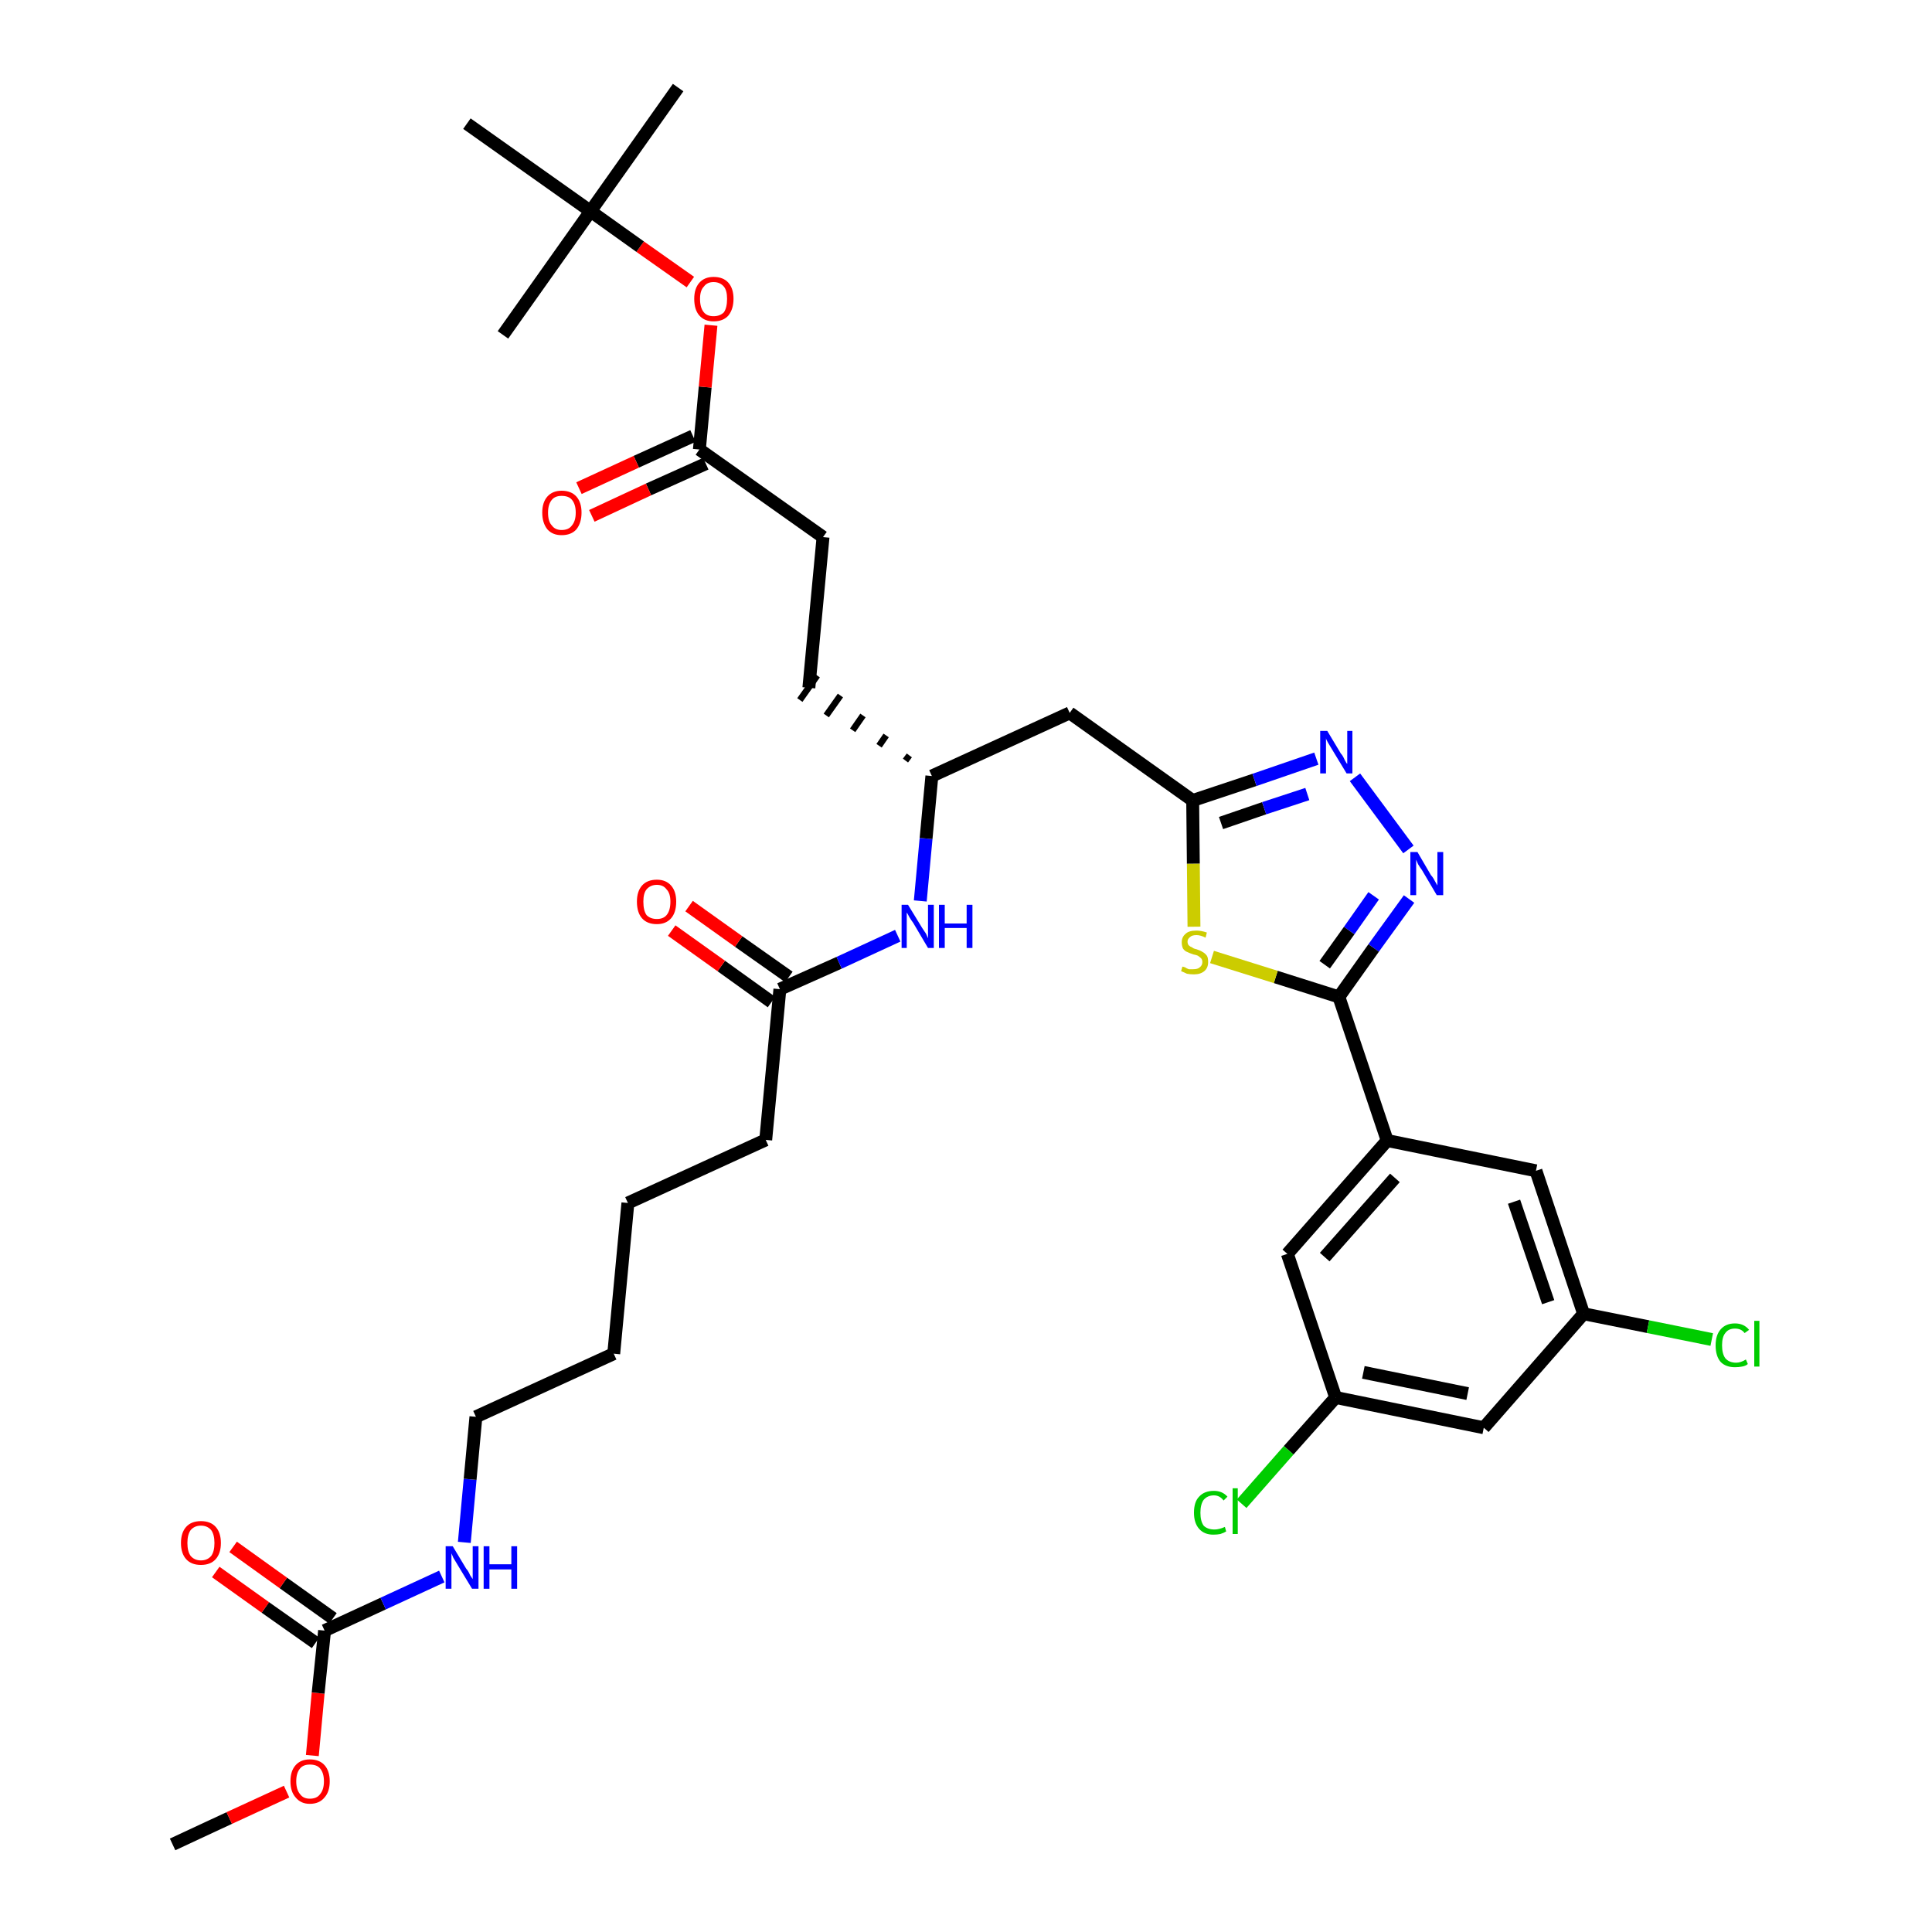 <?xml version='1.0' encoding='iso-8859-1'?>
<svg version='1.1' baseProfile='full'
              xmlns='http://www.w3.org/2000/svg'
                      xmlns:rdkit='http://www.rdkit.org/xml'
                      xmlns:xlink='http://www.w3.org/1999/xlink'
                  xml:space='preserve'
width='300px' height='300px' viewBox='0 0 300 300'>
<!-- END OF HEADER -->
<path class='bond-0 atom-0 atom-1' d='M 26.8,286.4 L 35.6,282.3' style='fill:none;fill-rule:evenodd;stroke:#000000;stroke-width:2.0px;stroke-linecap:butt;stroke-linejoin:miter;stroke-opacity:1' />
<path class='bond-0 atom-0 atom-1' d='M 35.6,282.3 L 44.5,278.2' style='fill:none;fill-rule:evenodd;stroke:#FF0000;stroke-width:2.0px;stroke-linecap:butt;stroke-linejoin:miter;stroke-opacity:1' />
<path class='bond-1 atom-1 atom-2' d='M 48.5,272.6 L 49.4,262.9' style='fill:none;fill-rule:evenodd;stroke:#FF0000;stroke-width:2.0px;stroke-linecap:butt;stroke-linejoin:miter;stroke-opacity:1' />
<path class='bond-1 atom-1 atom-2' d='M 49.4,262.9 L 50.4,253.2' style='fill:none;fill-rule:evenodd;stroke:#000000;stroke-width:2.0px;stroke-linecap:butt;stroke-linejoin:miter;stroke-opacity:1' />
<path class='bond-2 atom-2 atom-3' d='M 51.7,251.3 L 44.0,245.8' style='fill:none;fill-rule:evenodd;stroke:#000000;stroke-width:2.0px;stroke-linecap:butt;stroke-linejoin:miter;stroke-opacity:1' />
<path class='bond-2 atom-2 atom-3' d='M 44.0,245.8 L 36.2,240.2' style='fill:none;fill-rule:evenodd;stroke:#FF0000;stroke-width:2.0px;stroke-linecap:butt;stroke-linejoin:miter;stroke-opacity:1' />
<path class='bond-2 atom-2 atom-3' d='M 49.0,255.1 L 41.2,249.6' style='fill:none;fill-rule:evenodd;stroke:#000000;stroke-width:2.0px;stroke-linecap:butt;stroke-linejoin:miter;stroke-opacity:1' />
<path class='bond-2 atom-2 atom-3' d='M 41.2,249.6 L 33.5,244.1' style='fill:none;fill-rule:evenodd;stroke:#FF0000;stroke-width:2.0px;stroke-linecap:butt;stroke-linejoin:miter;stroke-opacity:1' />
<path class='bond-3 atom-2 atom-4' d='M 50.4,253.2 L 59.5,249.0' style='fill:none;fill-rule:evenodd;stroke:#000000;stroke-width:2.0px;stroke-linecap:butt;stroke-linejoin:miter;stroke-opacity:1' />
<path class='bond-3 atom-2 atom-4' d='M 59.5,249.0 L 68.6,244.8' style='fill:none;fill-rule:evenodd;stroke:#0000FF;stroke-width:2.0px;stroke-linecap:butt;stroke-linejoin:miter;stroke-opacity:1' />
<path class='bond-4 atom-4 atom-5' d='M 72.1,239.5 L 73.0,229.7' style='fill:none;fill-rule:evenodd;stroke:#0000FF;stroke-width:2.0px;stroke-linecap:butt;stroke-linejoin:miter;stroke-opacity:1' />
<path class='bond-4 atom-4 atom-5' d='M 73.0,229.7 L 73.9,220.0' style='fill:none;fill-rule:evenodd;stroke:#000000;stroke-width:2.0px;stroke-linecap:butt;stroke-linejoin:miter;stroke-opacity:1' />
<path class='bond-5 atom-5 atom-6' d='M 73.9,220.0 L 95.3,210.2' style='fill:none;fill-rule:evenodd;stroke:#000000;stroke-width:2.0px;stroke-linecap:butt;stroke-linejoin:miter;stroke-opacity:1' />
<path class='bond-6 atom-6 atom-7' d='M 95.3,210.2 L 97.5,186.8' style='fill:none;fill-rule:evenodd;stroke:#000000;stroke-width:2.0px;stroke-linecap:butt;stroke-linejoin:miter;stroke-opacity:1' />
<path class='bond-7 atom-7 atom-8' d='M 97.5,186.8 L 118.9,177.0' style='fill:none;fill-rule:evenodd;stroke:#000000;stroke-width:2.0px;stroke-linecap:butt;stroke-linejoin:miter;stroke-opacity:1' />
<path class='bond-8 atom-8 atom-9' d='M 118.9,177.0 L 121.1,153.6' style='fill:none;fill-rule:evenodd;stroke:#000000;stroke-width:2.0px;stroke-linecap:butt;stroke-linejoin:miter;stroke-opacity:1' />
<path class='bond-9 atom-9 atom-10' d='M 122.5,151.7 L 114.7,146.2' style='fill:none;fill-rule:evenodd;stroke:#000000;stroke-width:2.0px;stroke-linecap:butt;stroke-linejoin:miter;stroke-opacity:1' />
<path class='bond-9 atom-9 atom-10' d='M 114.7,146.2 L 107.0,140.7' style='fill:none;fill-rule:evenodd;stroke:#FF0000;stroke-width:2.0px;stroke-linecap:butt;stroke-linejoin:miter;stroke-opacity:1' />
<path class='bond-9 atom-9 atom-10' d='M 119.8,155.6 L 112.0,150.0' style='fill:none;fill-rule:evenodd;stroke:#000000;stroke-width:2.0px;stroke-linecap:butt;stroke-linejoin:miter;stroke-opacity:1' />
<path class='bond-9 atom-9 atom-10' d='M 112.0,150.0 L 104.3,144.5' style='fill:none;fill-rule:evenodd;stroke:#FF0000;stroke-width:2.0px;stroke-linecap:butt;stroke-linejoin:miter;stroke-opacity:1' />
<path class='bond-10 atom-9 atom-11' d='M 121.1,153.6 L 130.3,149.5' style='fill:none;fill-rule:evenodd;stroke:#000000;stroke-width:2.0px;stroke-linecap:butt;stroke-linejoin:miter;stroke-opacity:1' />
<path class='bond-10 atom-9 atom-11' d='M 130.3,149.5 L 139.4,145.3' style='fill:none;fill-rule:evenodd;stroke:#0000FF;stroke-width:2.0px;stroke-linecap:butt;stroke-linejoin:miter;stroke-opacity:1' />
<path class='bond-11 atom-11 atom-12' d='M 142.9,139.9 L 143.8,130.2' style='fill:none;fill-rule:evenodd;stroke:#0000FF;stroke-width:2.0px;stroke-linecap:butt;stroke-linejoin:miter;stroke-opacity:1' />
<path class='bond-11 atom-11 atom-12' d='M 143.8,130.2 L 144.7,120.5' style='fill:none;fill-rule:evenodd;stroke:#000000;stroke-width:2.0px;stroke-linecap:butt;stroke-linejoin:miter;stroke-opacity:1' />
<path class='bond-12 atom-12 atom-13' d='M 141.2,117.3 L 140.6,118.1' style='fill:none;fill-rule:evenodd;stroke:#000000;stroke-width:1.0px;stroke-linecap:butt;stroke-linejoin:miter;stroke-opacity:1' />
<path class='bond-12 atom-12 atom-13' d='M 137.6,114.2 L 136.5,115.8' style='fill:none;fill-rule:evenodd;stroke:#000000;stroke-width:1.0px;stroke-linecap:butt;stroke-linejoin:miter;stroke-opacity:1' />
<path class='bond-12 atom-12 atom-13' d='M 134.0,111.1 L 132.4,113.4' style='fill:none;fill-rule:evenodd;stroke:#000000;stroke-width:1.0px;stroke-linecap:butt;stroke-linejoin:miter;stroke-opacity:1' />
<path class='bond-12 atom-12 atom-13' d='M 130.5,108.0 L 128.3,111.1' style='fill:none;fill-rule:evenodd;stroke:#000000;stroke-width:1.0px;stroke-linecap:butt;stroke-linejoin:miter;stroke-opacity:1' />
<path class='bond-12 atom-12 atom-13' d='M 126.9,104.9 L 124.2,108.7' style='fill:none;fill-rule:evenodd;stroke:#000000;stroke-width:1.0px;stroke-linecap:butt;stroke-linejoin:miter;stroke-opacity:1' />
<path class='bond-21 atom-12 atom-22' d='M 144.7,120.5 L 166.1,110.7' style='fill:none;fill-rule:evenodd;stroke:#000000;stroke-width:2.0px;stroke-linecap:butt;stroke-linejoin:miter;stroke-opacity:1' />
<path class='bond-13 atom-13 atom-14' d='M 125.6,106.8 L 127.8,83.4' style='fill:none;fill-rule:evenodd;stroke:#000000;stroke-width:2.0px;stroke-linecap:butt;stroke-linejoin:miter;stroke-opacity:1' />
<path class='bond-14 atom-14 atom-15' d='M 127.8,83.4 L 108.6,69.8' style='fill:none;fill-rule:evenodd;stroke:#000000;stroke-width:2.0px;stroke-linecap:butt;stroke-linejoin:miter;stroke-opacity:1' />
<path class='bond-15 atom-15 atom-16' d='M 107.6,67.7 L 98.8,71.7' style='fill:none;fill-rule:evenodd;stroke:#000000;stroke-width:2.0px;stroke-linecap:butt;stroke-linejoin:miter;stroke-opacity:1' />
<path class='bond-15 atom-15 atom-16' d='M 98.8,71.7 L 89.9,75.8' style='fill:none;fill-rule:evenodd;stroke:#FF0000;stroke-width:2.0px;stroke-linecap:butt;stroke-linejoin:miter;stroke-opacity:1' />
<path class='bond-15 atom-15 atom-16' d='M 109.6,72.0 L 100.7,76.0' style='fill:none;fill-rule:evenodd;stroke:#000000;stroke-width:2.0px;stroke-linecap:butt;stroke-linejoin:miter;stroke-opacity:1' />
<path class='bond-15 atom-15 atom-16' d='M 100.7,76.0 L 91.9,80.1' style='fill:none;fill-rule:evenodd;stroke:#FF0000;stroke-width:2.0px;stroke-linecap:butt;stroke-linejoin:miter;stroke-opacity:1' />
<path class='bond-16 atom-15 atom-17' d='M 108.6,69.8 L 109.5,60.1' style='fill:none;fill-rule:evenodd;stroke:#000000;stroke-width:2.0px;stroke-linecap:butt;stroke-linejoin:miter;stroke-opacity:1' />
<path class='bond-16 atom-15 atom-17' d='M 109.5,60.1 L 110.4,50.5' style='fill:none;fill-rule:evenodd;stroke:#FF0000;stroke-width:2.0px;stroke-linecap:butt;stroke-linejoin:miter;stroke-opacity:1' />
<path class='bond-17 atom-17 atom-18' d='M 107.2,43.8 L 99.4,38.3' style='fill:none;fill-rule:evenodd;stroke:#FF0000;stroke-width:2.0px;stroke-linecap:butt;stroke-linejoin:miter;stroke-opacity:1' />
<path class='bond-17 atom-17 atom-18' d='M 99.4,38.3 L 91.7,32.8' style='fill:none;fill-rule:evenodd;stroke:#000000;stroke-width:2.0px;stroke-linecap:butt;stroke-linejoin:miter;stroke-opacity:1' />
<path class='bond-18 atom-18 atom-19' d='M 91.7,32.8 L 105.3,13.6' style='fill:none;fill-rule:evenodd;stroke:#000000;stroke-width:2.0px;stroke-linecap:butt;stroke-linejoin:miter;stroke-opacity:1' />
<path class='bond-19 atom-18 atom-20' d='M 91.7,32.8 L 78.1,52.0' style='fill:none;fill-rule:evenodd;stroke:#000000;stroke-width:2.0px;stroke-linecap:butt;stroke-linejoin:miter;stroke-opacity:1' />
<path class='bond-20 atom-18 atom-21' d='M 91.7,32.8 L 72.5,19.2' style='fill:none;fill-rule:evenodd;stroke:#000000;stroke-width:2.0px;stroke-linecap:butt;stroke-linejoin:miter;stroke-opacity:1' />
<path class='bond-22 atom-22 atom-23' d='M 166.1,110.7 L 185.2,124.3' style='fill:none;fill-rule:evenodd;stroke:#000000;stroke-width:2.0px;stroke-linecap:butt;stroke-linejoin:miter;stroke-opacity:1' />
<path class='bond-23 atom-23 atom-24' d='M 185.2,124.3 L 194.8,121.1' style='fill:none;fill-rule:evenodd;stroke:#000000;stroke-width:2.0px;stroke-linecap:butt;stroke-linejoin:miter;stroke-opacity:1' />
<path class='bond-23 atom-23 atom-24' d='M 194.8,121.1 L 204.4,117.8' style='fill:none;fill-rule:evenodd;stroke:#0000FF;stroke-width:2.0px;stroke-linecap:butt;stroke-linejoin:miter;stroke-opacity:1' />
<path class='bond-23 atom-23 atom-24' d='M 189.6,127.8 L 196.3,125.5' style='fill:none;fill-rule:evenodd;stroke:#000000;stroke-width:2.0px;stroke-linecap:butt;stroke-linejoin:miter;stroke-opacity:1' />
<path class='bond-23 atom-23 atom-24' d='M 196.3,125.5 L 203.0,123.3' style='fill:none;fill-rule:evenodd;stroke:#0000FF;stroke-width:2.0px;stroke-linecap:butt;stroke-linejoin:miter;stroke-opacity:1' />
<path class='bond-35 atom-35 atom-23' d='M 185.4,143.9 L 185.3,134.1' style='fill:none;fill-rule:evenodd;stroke:#CCCC00;stroke-width:2.0px;stroke-linecap:butt;stroke-linejoin:miter;stroke-opacity:1' />
<path class='bond-35 atom-35 atom-23' d='M 185.3,134.1 L 185.2,124.3' style='fill:none;fill-rule:evenodd;stroke:#000000;stroke-width:2.0px;stroke-linecap:butt;stroke-linejoin:miter;stroke-opacity:1' />
<path class='bond-24 atom-24 atom-25' d='M 210.4,120.7 L 218.7,131.9' style='fill:none;fill-rule:evenodd;stroke:#0000FF;stroke-width:2.0px;stroke-linecap:butt;stroke-linejoin:miter;stroke-opacity:1' />
<path class='bond-25 atom-25 atom-26' d='M 218.8,139.6 L 213.3,147.2' style='fill:none;fill-rule:evenodd;stroke:#0000FF;stroke-width:2.0px;stroke-linecap:butt;stroke-linejoin:miter;stroke-opacity:1' />
<path class='bond-25 atom-25 atom-26' d='M 213.3,147.2 L 207.9,154.8' style='fill:none;fill-rule:evenodd;stroke:#000000;stroke-width:2.0px;stroke-linecap:butt;stroke-linejoin:miter;stroke-opacity:1' />
<path class='bond-25 atom-25 atom-26' d='M 213.3,139.1 L 209.5,144.5' style='fill:none;fill-rule:evenodd;stroke:#0000FF;stroke-width:2.0px;stroke-linecap:butt;stroke-linejoin:miter;stroke-opacity:1' />
<path class='bond-25 atom-25 atom-26' d='M 209.5,144.5 L 205.7,149.8' style='fill:none;fill-rule:evenodd;stroke:#000000;stroke-width:2.0px;stroke-linecap:butt;stroke-linejoin:miter;stroke-opacity:1' />
<path class='bond-26 atom-26 atom-27' d='M 207.9,154.8 L 215.4,177.1' style='fill:none;fill-rule:evenodd;stroke:#000000;stroke-width:2.0px;stroke-linecap:butt;stroke-linejoin:miter;stroke-opacity:1' />
<path class='bond-34 atom-26 atom-35' d='M 207.9,154.8 L 198.1,151.7' style='fill:none;fill-rule:evenodd;stroke:#000000;stroke-width:2.0px;stroke-linecap:butt;stroke-linejoin:miter;stroke-opacity:1' />
<path class='bond-34 atom-26 atom-35' d='M 198.1,151.7 L 188.2,148.6' style='fill:none;fill-rule:evenodd;stroke:#CCCC00;stroke-width:2.0px;stroke-linecap:butt;stroke-linejoin:miter;stroke-opacity:1' />
<path class='bond-27 atom-27 atom-28' d='M 215.4,177.1 L 199.9,194.7' style='fill:none;fill-rule:evenodd;stroke:#000000;stroke-width:2.0px;stroke-linecap:butt;stroke-linejoin:miter;stroke-opacity:1' />
<path class='bond-27 atom-27 atom-28' d='M 216.6,182.9 L 205.7,195.2' style='fill:none;fill-rule:evenodd;stroke:#000000;stroke-width:2.0px;stroke-linecap:butt;stroke-linejoin:miter;stroke-opacity:1' />
<path class='bond-36 atom-34 atom-27' d='M 238.5,181.8 L 215.4,177.1' style='fill:none;fill-rule:evenodd;stroke:#000000;stroke-width:2.0px;stroke-linecap:butt;stroke-linejoin:miter;stroke-opacity:1' />
<path class='bond-28 atom-28 atom-29' d='M 199.9,194.7 L 207.4,217.0' style='fill:none;fill-rule:evenodd;stroke:#000000;stroke-width:2.0px;stroke-linecap:butt;stroke-linejoin:miter;stroke-opacity:1' />
<path class='bond-29 atom-29 atom-30' d='M 207.4,217.0 L 200.1,225.2' style='fill:none;fill-rule:evenodd;stroke:#000000;stroke-width:2.0px;stroke-linecap:butt;stroke-linejoin:miter;stroke-opacity:1' />
<path class='bond-29 atom-29 atom-30' d='M 200.1,225.2 L 192.8,233.5' style='fill:none;fill-rule:evenodd;stroke:#00CC00;stroke-width:2.0px;stroke-linecap:butt;stroke-linejoin:miter;stroke-opacity:1' />
<path class='bond-30 atom-29 atom-31' d='M 207.4,217.0 L 230.4,221.7' style='fill:none;fill-rule:evenodd;stroke:#000000;stroke-width:2.0px;stroke-linecap:butt;stroke-linejoin:miter;stroke-opacity:1' />
<path class='bond-30 atom-29 atom-31' d='M 211.7,213.1 L 227.9,216.4' style='fill:none;fill-rule:evenodd;stroke:#000000;stroke-width:2.0px;stroke-linecap:butt;stroke-linejoin:miter;stroke-opacity:1' />
<path class='bond-31 atom-31 atom-32' d='M 230.4,221.7 L 245.9,204.0' style='fill:none;fill-rule:evenodd;stroke:#000000;stroke-width:2.0px;stroke-linecap:butt;stroke-linejoin:miter;stroke-opacity:1' />
<path class='bond-32 atom-32 atom-33' d='M 245.9,204.0 L 255.9,206.0' style='fill:none;fill-rule:evenodd;stroke:#000000;stroke-width:2.0px;stroke-linecap:butt;stroke-linejoin:miter;stroke-opacity:1' />
<path class='bond-32 atom-32 atom-33' d='M 255.9,206.0 L 265.8,208.0' style='fill:none;fill-rule:evenodd;stroke:#00CC00;stroke-width:2.0px;stroke-linecap:butt;stroke-linejoin:miter;stroke-opacity:1' />
<path class='bond-33 atom-32 atom-34' d='M 245.9,204.0 L 238.5,181.8' style='fill:none;fill-rule:evenodd;stroke:#000000;stroke-width:2.0px;stroke-linecap:butt;stroke-linejoin:miter;stroke-opacity:1' />
<path class='bond-33 atom-32 atom-34' d='M 240.4,202.2 L 235.1,186.6' style='fill:none;fill-rule:evenodd;stroke:#000000;stroke-width:2.0px;stroke-linecap:butt;stroke-linejoin:miter;stroke-opacity:1' />
<path  class='atom-1' d='M 45.1 276.6
Q 45.1 275.0, 45.9 274.1
Q 46.7 273.2, 48.1 273.2
Q 49.6 273.2, 50.4 274.1
Q 51.2 275.0, 51.2 276.6
Q 51.2 278.2, 50.4 279.1
Q 49.6 280.1, 48.1 280.1
Q 46.7 280.1, 45.9 279.1
Q 45.1 278.2, 45.1 276.6
M 48.1 279.3
Q 49.2 279.3, 49.7 278.6
Q 50.3 277.9, 50.3 276.6
Q 50.3 275.3, 49.7 274.6
Q 49.2 274.0, 48.1 274.0
Q 47.1 274.0, 46.6 274.6
Q 46.0 275.3, 46.0 276.6
Q 46.0 277.9, 46.6 278.6
Q 47.1 279.3, 48.1 279.3
' fill='#FF0000'/>
<path  class='atom-3' d='M 28.1 239.6
Q 28.1 238.0, 28.9 237.1
Q 29.7 236.2, 31.2 236.2
Q 32.7 236.2, 33.5 237.1
Q 34.3 238.0, 34.3 239.6
Q 34.3 241.2, 33.5 242.1
Q 32.7 243.0, 31.2 243.0
Q 29.7 243.0, 28.9 242.1
Q 28.1 241.2, 28.1 239.6
M 31.2 242.3
Q 32.2 242.3, 32.8 241.6
Q 33.3 240.9, 33.3 239.6
Q 33.3 238.3, 32.8 237.6
Q 32.2 236.9, 31.2 236.9
Q 30.2 236.9, 29.6 237.6
Q 29.1 238.3, 29.1 239.6
Q 29.1 240.9, 29.6 241.6
Q 30.2 242.3, 31.2 242.3
' fill='#FF0000'/>
<path  class='atom-4' d='M 70.3 240.1
L 72.4 243.6
Q 72.7 243.9, 73.0 244.6
Q 73.4 245.2, 73.4 245.2
L 73.4 240.1
L 74.3 240.1
L 74.3 246.7
L 73.3 246.7
L 71.0 242.9
Q 70.7 242.4, 70.4 241.9
Q 70.2 241.4, 70.1 241.2
L 70.1 246.7
L 69.2 246.7
L 69.2 240.1
L 70.3 240.1
' fill='#0000FF'/>
<path  class='atom-4' d='M 75.1 240.1
L 76.0 240.1
L 76.0 242.9
L 79.4 242.9
L 79.4 240.1
L 80.3 240.1
L 80.3 246.7
L 79.4 246.7
L 79.4 243.7
L 76.0 243.7
L 76.0 246.7
L 75.1 246.7
L 75.1 240.1
' fill='#0000FF'/>
<path  class='atom-10' d='M 98.9 140.0
Q 98.9 138.4, 99.7 137.5
Q 100.5 136.6, 102.0 136.6
Q 103.4 136.6, 104.2 137.5
Q 105.0 138.4, 105.0 140.0
Q 105.0 141.7, 104.2 142.6
Q 103.4 143.5, 102.0 143.5
Q 100.5 143.5, 99.7 142.6
Q 98.9 141.7, 98.9 140.0
M 102.0 142.7
Q 103.0 142.7, 103.5 142.1
Q 104.1 141.4, 104.1 140.0
Q 104.1 138.7, 103.5 138.1
Q 103.0 137.4, 102.0 137.4
Q 101.0 137.4, 100.4 138.1
Q 99.9 138.7, 99.9 140.0
Q 99.9 141.4, 100.4 142.1
Q 101.0 142.7, 102.0 142.7
' fill='#FF0000'/>
<path  class='atom-11' d='M 141.0 140.5
L 143.2 144.1
Q 143.4 144.4, 143.8 145.0
Q 144.1 145.7, 144.1 145.7
L 144.1 140.5
L 145.0 140.5
L 145.0 147.2
L 144.1 147.2
L 141.8 143.3
Q 141.5 142.9, 141.2 142.4
Q 140.9 141.8, 140.8 141.7
L 140.8 147.2
L 140.0 147.2
L 140.0 140.5
L 141.0 140.5
' fill='#0000FF'/>
<path  class='atom-11' d='M 145.8 140.5
L 146.7 140.5
L 146.7 143.4
L 150.1 143.4
L 150.1 140.5
L 151.0 140.5
L 151.0 147.2
L 150.1 147.2
L 150.1 144.1
L 146.7 144.1
L 146.7 147.2
L 145.8 147.2
L 145.8 140.5
' fill='#0000FF'/>
<path  class='atom-16' d='M 84.2 79.6
Q 84.2 78.0, 85.0 77.1
Q 85.8 76.2, 87.2 76.2
Q 88.7 76.2, 89.5 77.1
Q 90.3 78.0, 90.3 79.6
Q 90.3 81.2, 89.5 82.2
Q 88.7 83.1, 87.2 83.1
Q 85.8 83.1, 85.0 82.2
Q 84.2 81.2, 84.2 79.6
M 87.2 82.3
Q 88.3 82.3, 88.8 81.6
Q 89.4 80.9, 89.4 79.6
Q 89.4 78.3, 88.8 77.6
Q 88.3 77.0, 87.2 77.0
Q 86.2 77.0, 85.7 77.6
Q 85.1 78.3, 85.1 79.6
Q 85.1 81.0, 85.7 81.6
Q 86.2 82.3, 87.2 82.3
' fill='#FF0000'/>
<path  class='atom-17' d='M 107.8 46.4
Q 107.8 44.8, 108.6 43.9
Q 109.4 43.0, 110.8 43.0
Q 112.3 43.0, 113.1 43.9
Q 113.9 44.8, 113.9 46.4
Q 113.9 48.0, 113.1 49.0
Q 112.3 49.9, 110.8 49.9
Q 109.4 49.9, 108.6 49.0
Q 107.8 48.1, 107.8 46.4
M 110.8 49.1
Q 111.8 49.1, 112.4 48.5
Q 112.9 47.8, 112.9 46.4
Q 112.9 45.1, 112.4 44.5
Q 111.8 43.8, 110.8 43.8
Q 109.8 43.8, 109.3 44.5
Q 108.7 45.1, 108.7 46.4
Q 108.7 47.8, 109.3 48.5
Q 109.8 49.1, 110.8 49.1
' fill='#FF0000'/>
<path  class='atom-24' d='M 206.1 113.5
L 208.2 117.0
Q 208.5 117.3, 208.8 118.0
Q 209.1 118.6, 209.2 118.6
L 209.2 113.5
L 210.0 113.5
L 210.0 120.1
L 209.1 120.1
L 206.8 116.3
Q 206.5 115.8, 206.2 115.3
Q 205.9 114.8, 205.9 114.6
L 205.9 120.1
L 205.0 120.1
L 205.0 113.5
L 206.1 113.5
' fill='#0000FF'/>
<path  class='atom-25' d='M 220.1 132.3
L 222.2 135.9
Q 222.5 136.2, 222.8 136.8
Q 223.2 137.5, 223.2 137.5
L 223.2 132.3
L 224.1 132.3
L 224.1 139.0
L 223.1 139.0
L 220.8 135.1
Q 220.5 134.7, 220.2 134.2
Q 220.0 133.7, 219.9 133.5
L 219.9 139.0
L 219.0 139.0
L 219.0 132.3
L 220.1 132.3
' fill='#0000FF'/>
<path  class='atom-30' d='M 185.4 234.9
Q 185.4 233.2, 186.2 232.4
Q 187.0 231.5, 188.5 231.5
Q 189.8 231.5, 190.6 232.4
L 190.0 233.0
Q 189.4 232.2, 188.5 232.2
Q 187.5 232.2, 186.9 232.9
Q 186.4 233.6, 186.4 234.9
Q 186.4 236.2, 186.9 236.9
Q 187.5 237.5, 188.6 237.5
Q 189.3 237.5, 190.2 237.1
L 190.4 237.8
Q 190.1 238.0, 189.5 238.2
Q 189.0 238.3, 188.4 238.3
Q 187.0 238.3, 186.2 237.4
Q 185.4 236.5, 185.4 234.9
' fill='#00CC00'/>
<path  class='atom-30' d='M 191.4 231.1
L 192.2 231.1
L 192.2 238.2
L 191.4 238.2
L 191.4 231.1
' fill='#00CC00'/>
<path  class='atom-33' d='M 266.4 208.9
Q 266.4 207.3, 267.2 206.4
Q 268.0 205.5, 269.4 205.5
Q 270.8 205.5, 271.6 206.5
L 270.9 207.0
Q 270.4 206.3, 269.4 206.3
Q 268.4 206.3, 267.9 207.0
Q 267.4 207.6, 267.4 208.9
Q 267.4 210.2, 267.9 210.9
Q 268.5 211.6, 269.6 211.6
Q 270.3 211.6, 271.1 211.1
L 271.4 211.8
Q 271.1 212.1, 270.5 212.2
Q 270.0 212.3, 269.4 212.3
Q 268.0 212.3, 267.2 211.5
Q 266.4 210.6, 266.4 208.9
' fill='#00CC00'/>
<path  class='atom-33' d='M 272.4 205.1
L 273.2 205.1
L 273.2 212.2
L 272.4 212.2
L 272.4 205.1
' fill='#00CC00'/>
<path  class='atom-35' d='M 183.6 150.1
Q 183.7 150.1, 184.0 150.2
Q 184.3 150.4, 184.6 150.5
Q 185.0 150.5, 185.3 150.5
Q 186.0 150.5, 186.3 150.2
Q 186.7 149.9, 186.7 149.4
Q 186.7 149.0, 186.5 148.8
Q 186.3 148.6, 186.0 148.4
Q 185.8 148.3, 185.3 148.2
Q 184.7 148.0, 184.3 147.8
Q 184.0 147.7, 183.7 147.3
Q 183.5 146.9, 183.5 146.3
Q 183.5 145.5, 184.1 145.0
Q 184.6 144.5, 185.8 144.5
Q 186.5 144.5, 187.4 144.8
L 187.2 145.6
Q 186.4 145.2, 185.8 145.2
Q 185.1 145.2, 184.8 145.5
Q 184.4 145.8, 184.4 146.2
Q 184.4 146.6, 184.6 146.8
Q 184.8 147.0, 185.1 147.1
Q 185.3 147.3, 185.8 147.4
Q 186.4 147.6, 186.7 147.8
Q 187.1 148.0, 187.4 148.4
Q 187.6 148.7, 187.6 149.4
Q 187.6 150.3, 187.0 150.8
Q 186.4 151.3, 185.4 151.3
Q 184.8 151.3, 184.3 151.2
Q 183.9 151.0, 183.4 150.8
L 183.6 150.1
' fill='#CCCC00'/>
</svg>
